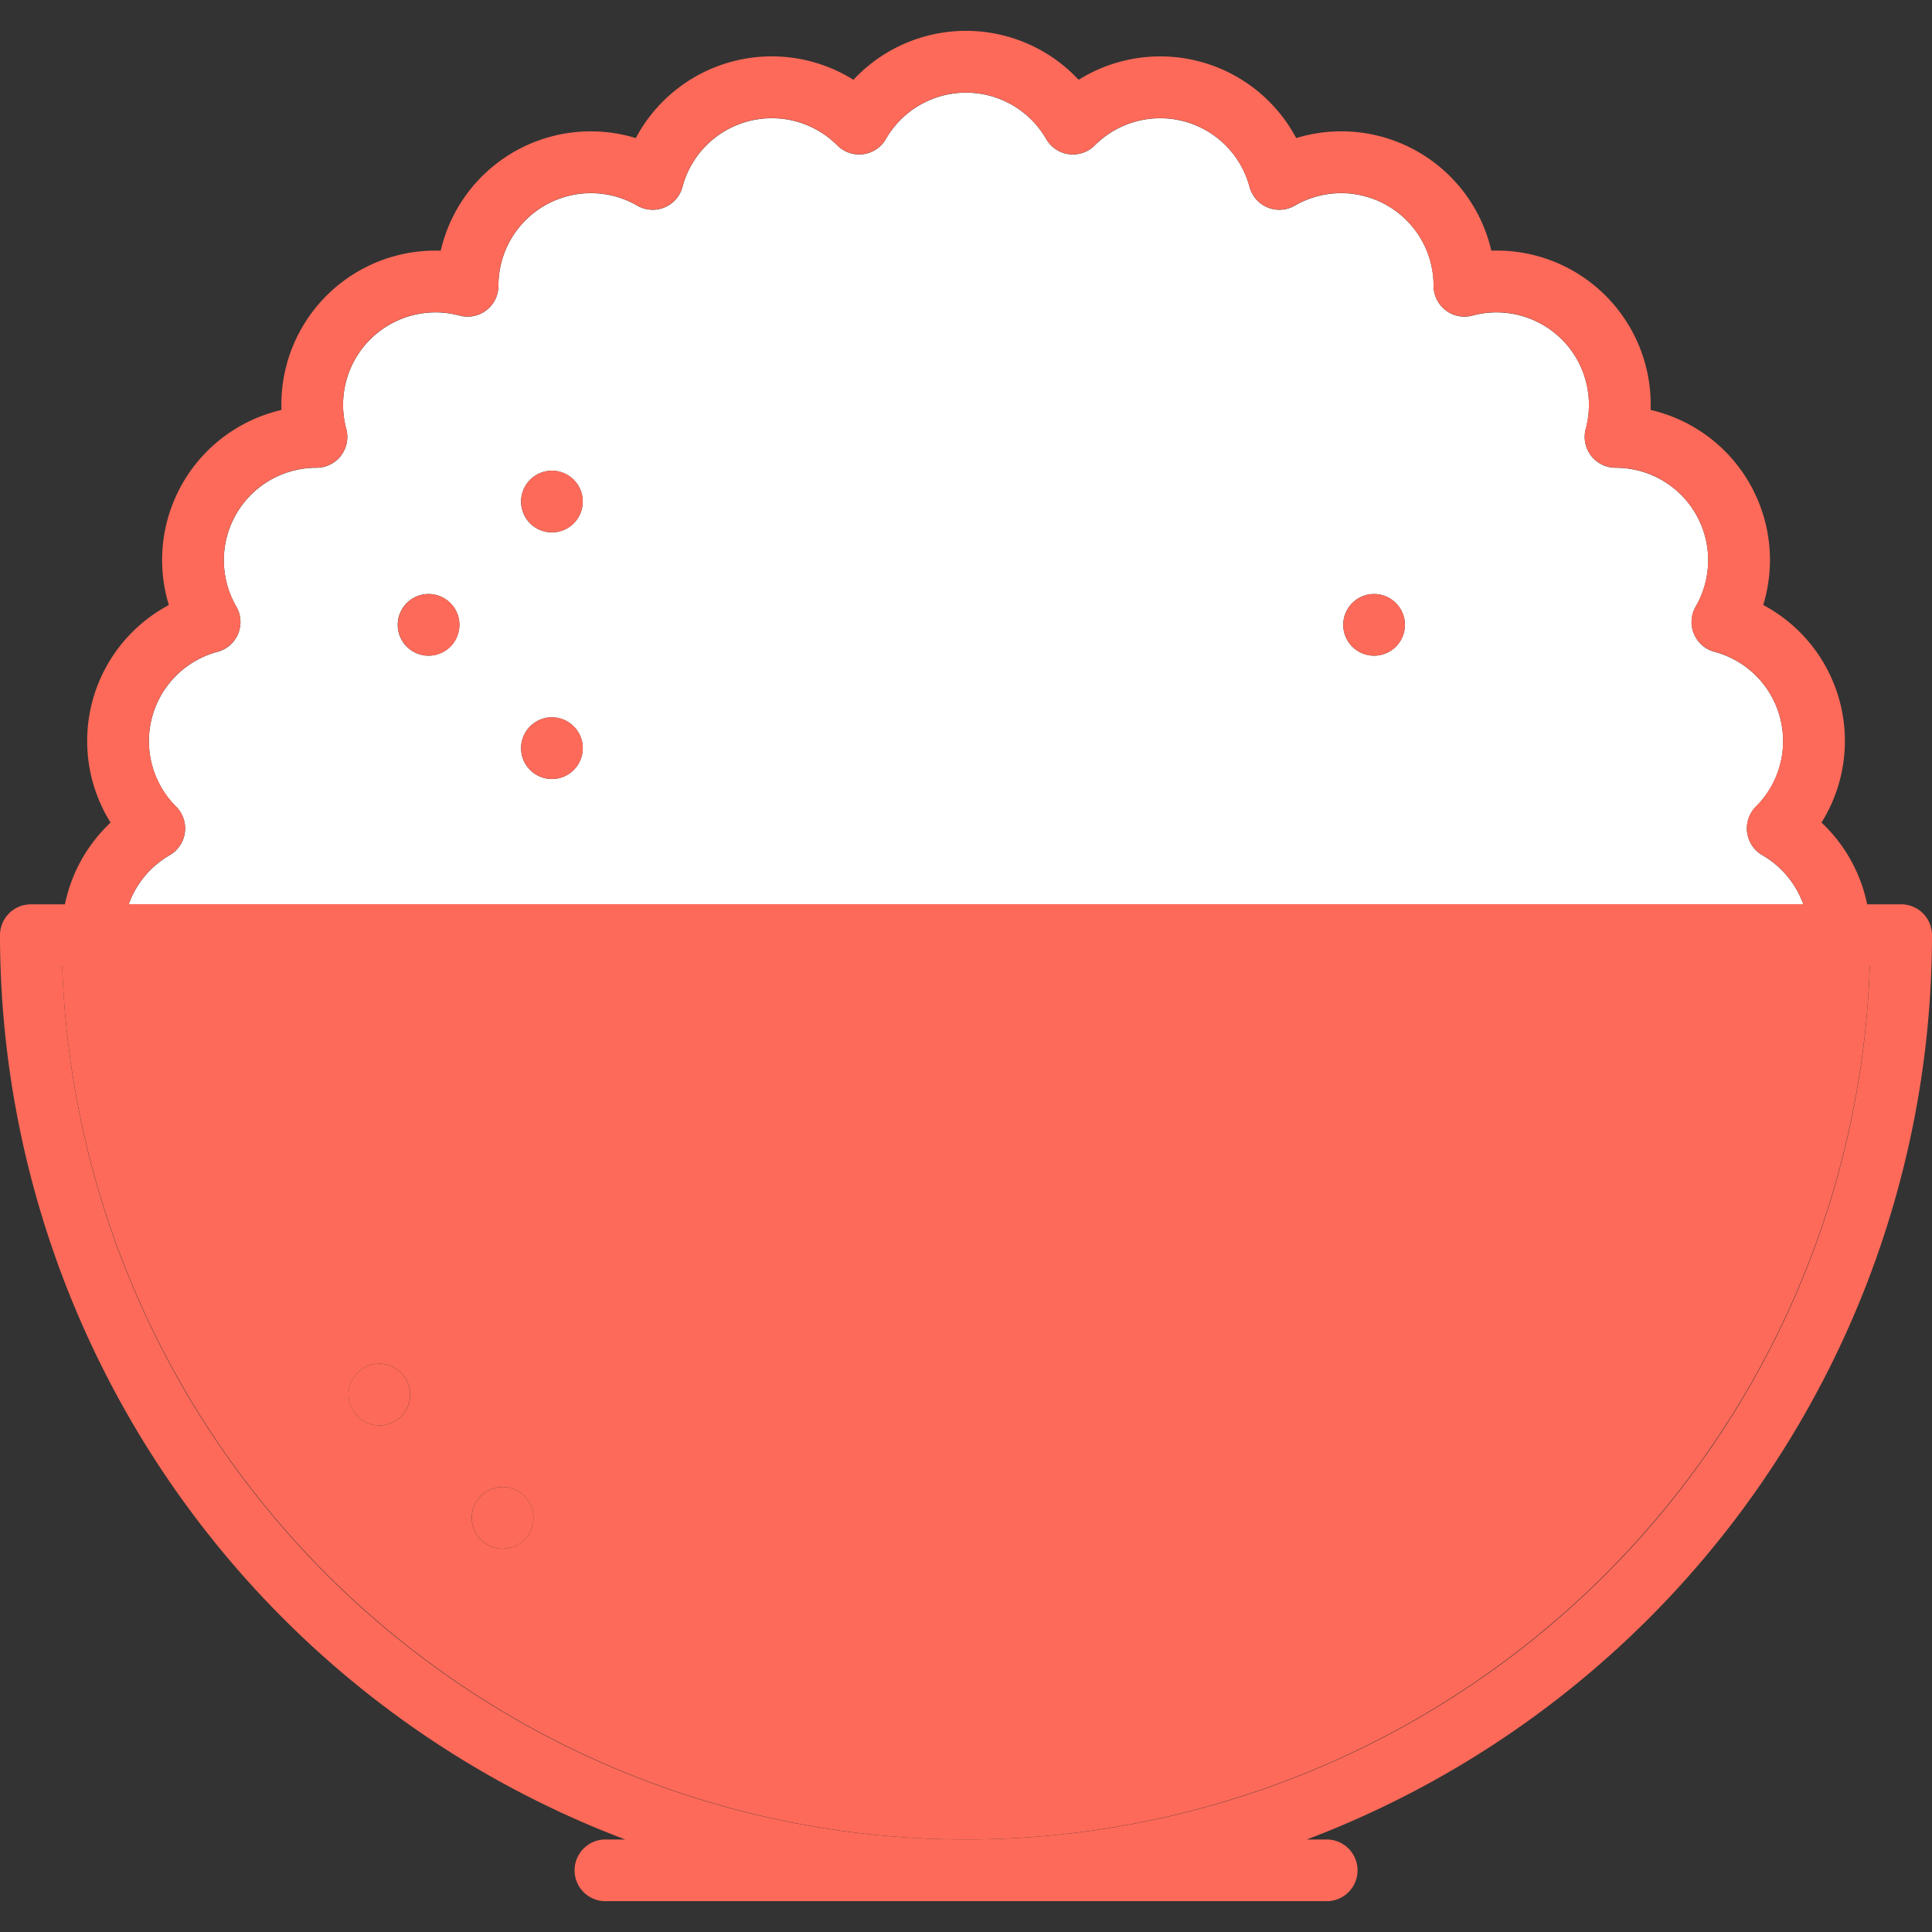 <svg xmlns="http://www.w3.org/2000/svg" xmlns:xlink="http://www.w3.org/1999/xlink" width="55" height="55" viewBox="0 0 55 55">
  <rect x="0" y="0" width="55" height="55" fill="#333333" stroke="none"/>
  <defs>
    <clipPath id="clip-path">
      <rect id="Rectangle_614" data-name="Rectangle 614" width="55" height="55" transform="translate(2719 -1432)" fill="#fd6a59" stroke="#707070" stroke-width="1"/>
    </clipPath>
  </defs>
  <g id="Mask_Group_11" data-name="Mask Group 11" transform="translate(-2719 1432)" clip-path="url(#clip-path)">
    <g id="rice_1_" data-name="rice (1)" transform="translate(2719 -1432)">
      <path id="Path_106" data-name="Path 106" d="M27.5,52.367A25.776,25.776,0,0,0,53.23,27.5H1.77A25.776,25.776,0,0,0,27.5,52.367ZM14.308,42.332a.878.878,0,1,1-.878.878A.878.878,0,0,1,14.308,42.332ZM10.8,38.822a.878.878,0,1,1-.878.878A.878.878,0,0,1,10.8,38.822Z" fill="#fd6a59"/>
      <path id="Path_107" data-name="Path 107" d="M51.337,25.745a2.646,2.646,0,0,0-1.168-1.4.878.878,0,0,1-.182-1.381,2.632,2.632,0,0,0-1.181-4.408.878.878,0,0,1-.533-1.287,2.632,2.632,0,0,0-2.281-3.952.878.878,0,0,1-.849-1.105,2.632,2.632,0,0,0-3.227-3.227.878.878,0,0,1-1.105-.848,2.632,2.632,0,0,0-3.952-2.282.878.878,0,0,1-1.287-.533,2.632,2.632,0,0,0-4.408-1.181.878.878,0,0,1-1.381-.182,2.632,2.632,0,0,0-4.564,0,.878.878,0,0,1-1.381.182,2.632,2.632,0,0,0-4.409,1.181.878.878,0,0,1-1.287.533,2.632,2.632,0,0,0-3.952,2.282.878.878,0,0,1-1.105.848,2.632,2.632,0,0,0-3.227,3.227.878.878,0,0,1-.848,1.105,2.632,2.632,0,0,0-2.282,3.952.878.878,0,0,1-.533,1.287,2.632,2.632,0,0,0-1.181,4.408.878.878,0,0,1-.182,1.381,2.646,2.646,0,0,0-1.168,1.4ZM39.117,16.91a.878.878,0,1,1-.878.878A.878.878,0,0,1,39.117,16.91ZM15.712,13.4a.878.878,0,1,1-.878.878A.878.878,0,0,1,15.712,13.4Zm0,7.021a.878.878,0,1,1-.878.878A.878.878,0,0,1,15.712,20.42ZM12.2,16.91a.878.878,0,1,1-.878.878A.878.878,0,0,1,12.2,16.91Z" fill="#fff"/>
      <path id="Path_108" data-name="Path 108" d="M55,26.622a.878.878,0,0,0-.878-.878h-.968a4.414,4.414,0,0,0-1.3-2.328,4.383,4.383,0,0,0-1.659-6.193,4.383,4.383,0,0,0-3.206-5.553,4.383,4.383,0,0,0-4.534-4.534A4.383,4.383,0,0,0,36.9,3.931a4.383,4.383,0,0,0-6.193-1.659,4.384,4.384,0,0,0-6.412,0A4.383,4.383,0,0,0,18.1,3.931a4.383,4.383,0,0,0-5.553,3.206,4.383,4.383,0,0,0-4.534,4.534,4.383,4.383,0,0,0-3.206,5.553,4.383,4.383,0,0,0-1.659,6.193,4.413,4.413,0,0,0-1.3,2.328H.878A.878.878,0,0,0,0,26.623,27.55,27.55,0,0,0,17.8,52.367h-.535a.878.878,0,1,0,0,1.755H37.739a.878.878,0,1,0,0-1.755H37.2A27.55,27.55,0,0,0,55,26.622ZM4.831,24.34a.878.878,0,0,0,.182-1.381,2.632,2.632,0,0,1,1.181-4.408.878.878,0,0,0,.533-1.287,2.632,2.632,0,0,1,2.281-3.952.878.878,0,0,0,.849-1.105,2.632,2.632,0,0,1,3.227-3.227.878.878,0,0,0,1.105-.848,2.632,2.632,0,0,1,3.952-2.282.878.878,0,0,0,1.287-.533,2.632,2.632,0,0,1,4.409-1.181.878.878,0,0,0,1.381-.182,2.632,2.632,0,0,1,4.564,0,.878.878,0,0,0,1.381.182,2.632,2.632,0,0,1,4.408,1.181.878.878,0,0,0,1.287.533,2.632,2.632,0,0,1,3.952,2.282.878.878,0,0,0,1.105.848,2.632,2.632,0,0,1,3.227,3.227.878.878,0,0,0,.848,1.105,2.632,2.632,0,0,1,2.282,3.952.878.878,0,0,0,.533,1.287,2.632,2.632,0,0,1,1.181,4.408.878.878,0,0,0,.182,1.381,2.646,2.646,0,0,1,1.168,1.4H3.663A2.646,2.646,0,0,1,4.831,24.34Zm48.4,3.16a25.745,25.745,0,0,1-51.46,0Z" fill="#fd6a59"/>
      <circle id="Ellipse_17" data-name="Ellipse 17" cx="0.878" cy="0.878" r="0.878" transform="translate(13.431 42.332)" fill="#fd6a59"/>
      <circle id="Ellipse_18" data-name="Ellipse 18" cx="0.878" cy="0.878" r="0.878" transform="translate(9.92 38.822)" fill="#fd6a59"/>
      <circle id="Ellipse_19" data-name="Ellipse 19" cx="0.878" cy="0.878" r="0.878" transform="translate(14.835 20.42)" fill="#fd6a59"/>
      <circle id="Ellipse_20" data-name="Ellipse 20" cx="0.878" cy="0.878" r="0.878" transform="translate(11.325 16.91)" fill="#fd6a59"/>
      <circle id="Ellipse_21" data-name="Ellipse 21" cx="0.878" cy="0.878" r="0.878" transform="translate(38.24 16.91)" fill="#fd6a59"/>
      <circle id="Ellipse_22" data-name="Ellipse 22" cx="0.878" cy="0.878" r="0.878" transform="translate(14.835 13.399)" fill="#fd6a59"/>
    </g>
  </g>
</svg>
